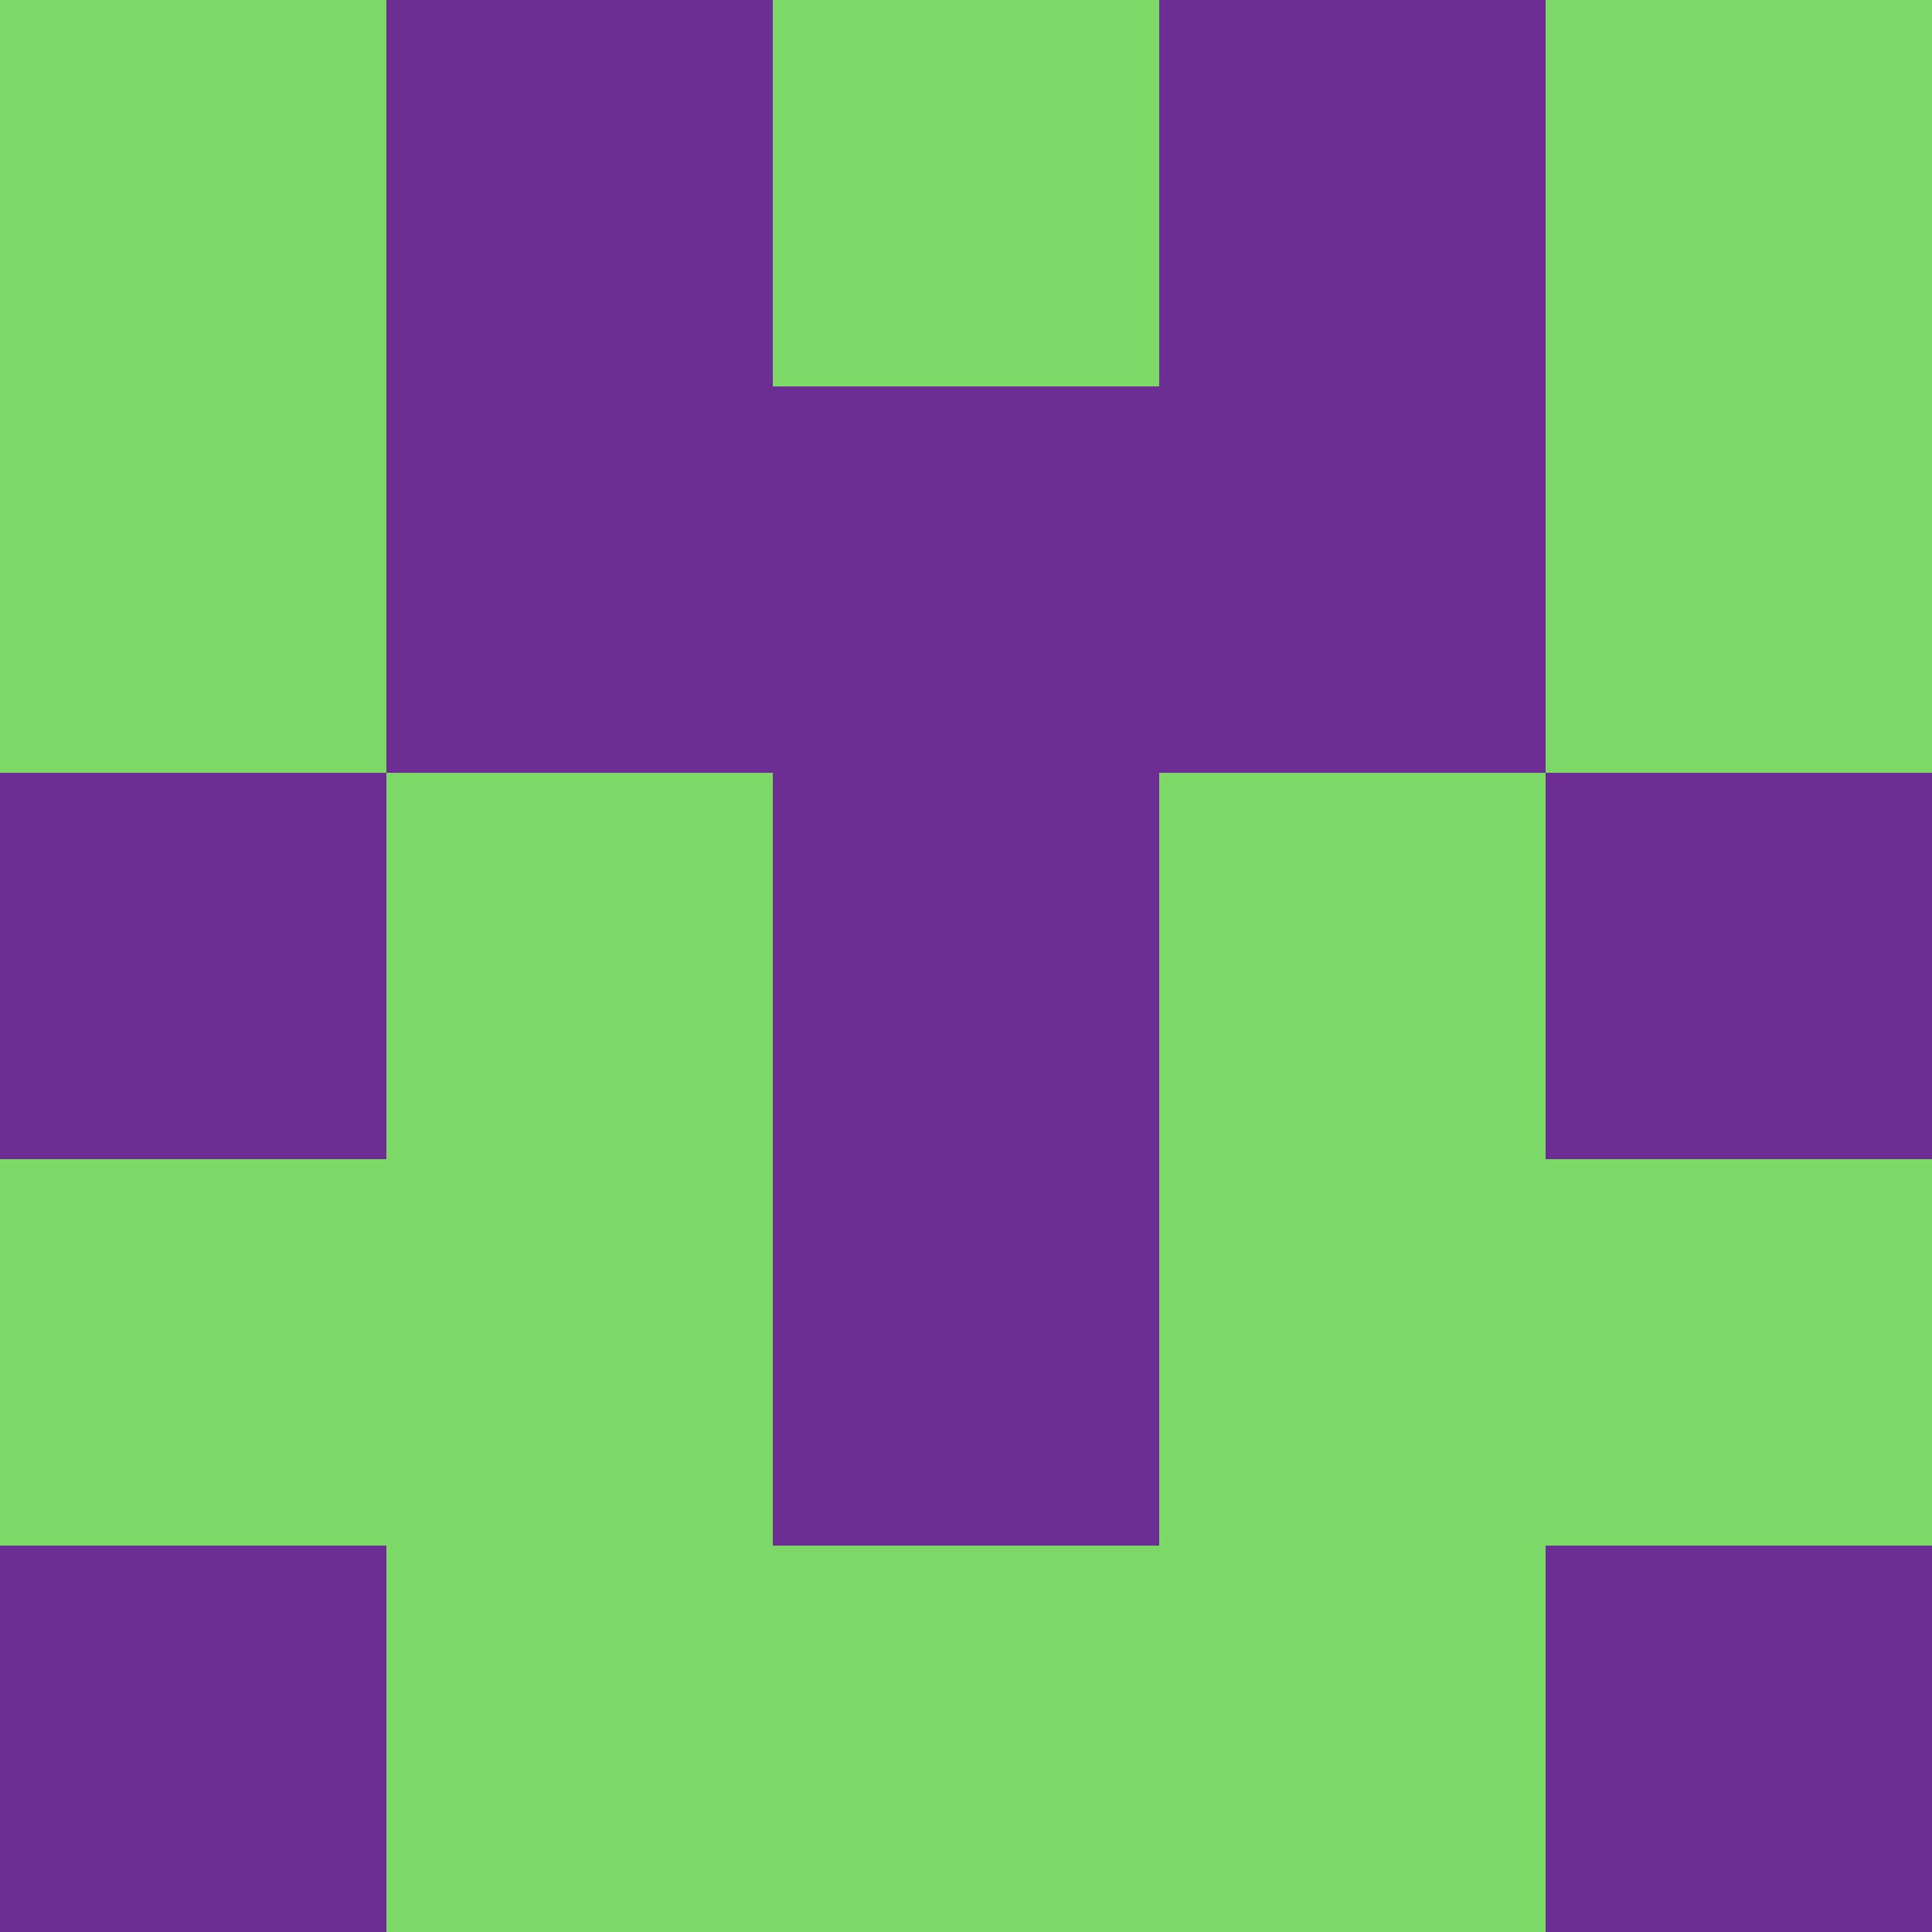 <?xml version="1.0" encoding="utf-8"?>
<!DOCTYPE svg PUBLIC "-//W3C//DTD SVG 20010904//EN"
        "http://www.w3.org/TR/2001/REC-SVG-20010904/DTD/svg10.dtd">

<svg viewBox="0 0 5 5"
     xmlns="http://www.w3.org/2000/svg"
     xmlns:xlink="http://www.w3.org/1999/xlink">

            <rect x ="0" y="0"
          width="1" height="1"
          fill="#7DD967"></rect>
        <rect x ="4" y="0"
          width="1" height="1"
          fill="#7DD967"></rect>
        <rect x ="1" y="0"
          width="1" height="1"
          fill="#6D2E93"></rect>
        <rect x ="3" y="0"
          width="1" height="1"
          fill="#6D2E93"></rect>
        <rect x ="2" y="0"
          width="1" height="1"
          fill="#7DD967"></rect>
                <rect x ="0" y="1"
          width="1" height="1"
          fill="#7DD967"></rect>
        <rect x ="4" y="1"
          width="1" height="1"
          fill="#7DD967"></rect>
        <rect x ="1" y="1"
          width="1" height="1"
          fill="#6D2E93"></rect>
        <rect x ="3" y="1"
          width="1" height="1"
          fill="#6D2E93"></rect>
        <rect x ="2" y="1"
          width="1" height="1"
          fill="#6D2E93"></rect>
                <rect x ="0" y="2"
          width="1" height="1"
          fill="#6D2E93"></rect>
        <rect x ="4" y="2"
          width="1" height="1"
          fill="#6D2E93"></rect>
        <rect x ="1" y="2"
          width="1" height="1"
          fill="#7DD967"></rect>
        <rect x ="3" y="2"
          width="1" height="1"
          fill="#7DD967"></rect>
        <rect x ="2" y="2"
          width="1" height="1"
          fill="#6D2E93"></rect>
                <rect x ="0" y="3"
          width="1" height="1"
          fill="#7DD967"></rect>
        <rect x ="4" y="3"
          width="1" height="1"
          fill="#7DD967"></rect>
        <rect x ="1" y="3"
          width="1" height="1"
          fill="#7DD967"></rect>
        <rect x ="3" y="3"
          width="1" height="1"
          fill="#7DD967"></rect>
        <rect x ="2" y="3"
          width="1" height="1"
          fill="#6D2E93"></rect>
                <rect x ="0" y="4"
          width="1" height="1"
          fill="#6D2E93"></rect>
        <rect x ="4" y="4"
          width="1" height="1"
          fill="#6D2E93"></rect>
        <rect x ="1" y="4"
          width="1" height="1"
          fill="#7DD967"></rect>
        <rect x ="3" y="4"
          width="1" height="1"
          fill="#7DD967"></rect>
        <rect x ="2" y="4"
          width="1" height="1"
          fill="#7DD967"></rect>
        </svg>

